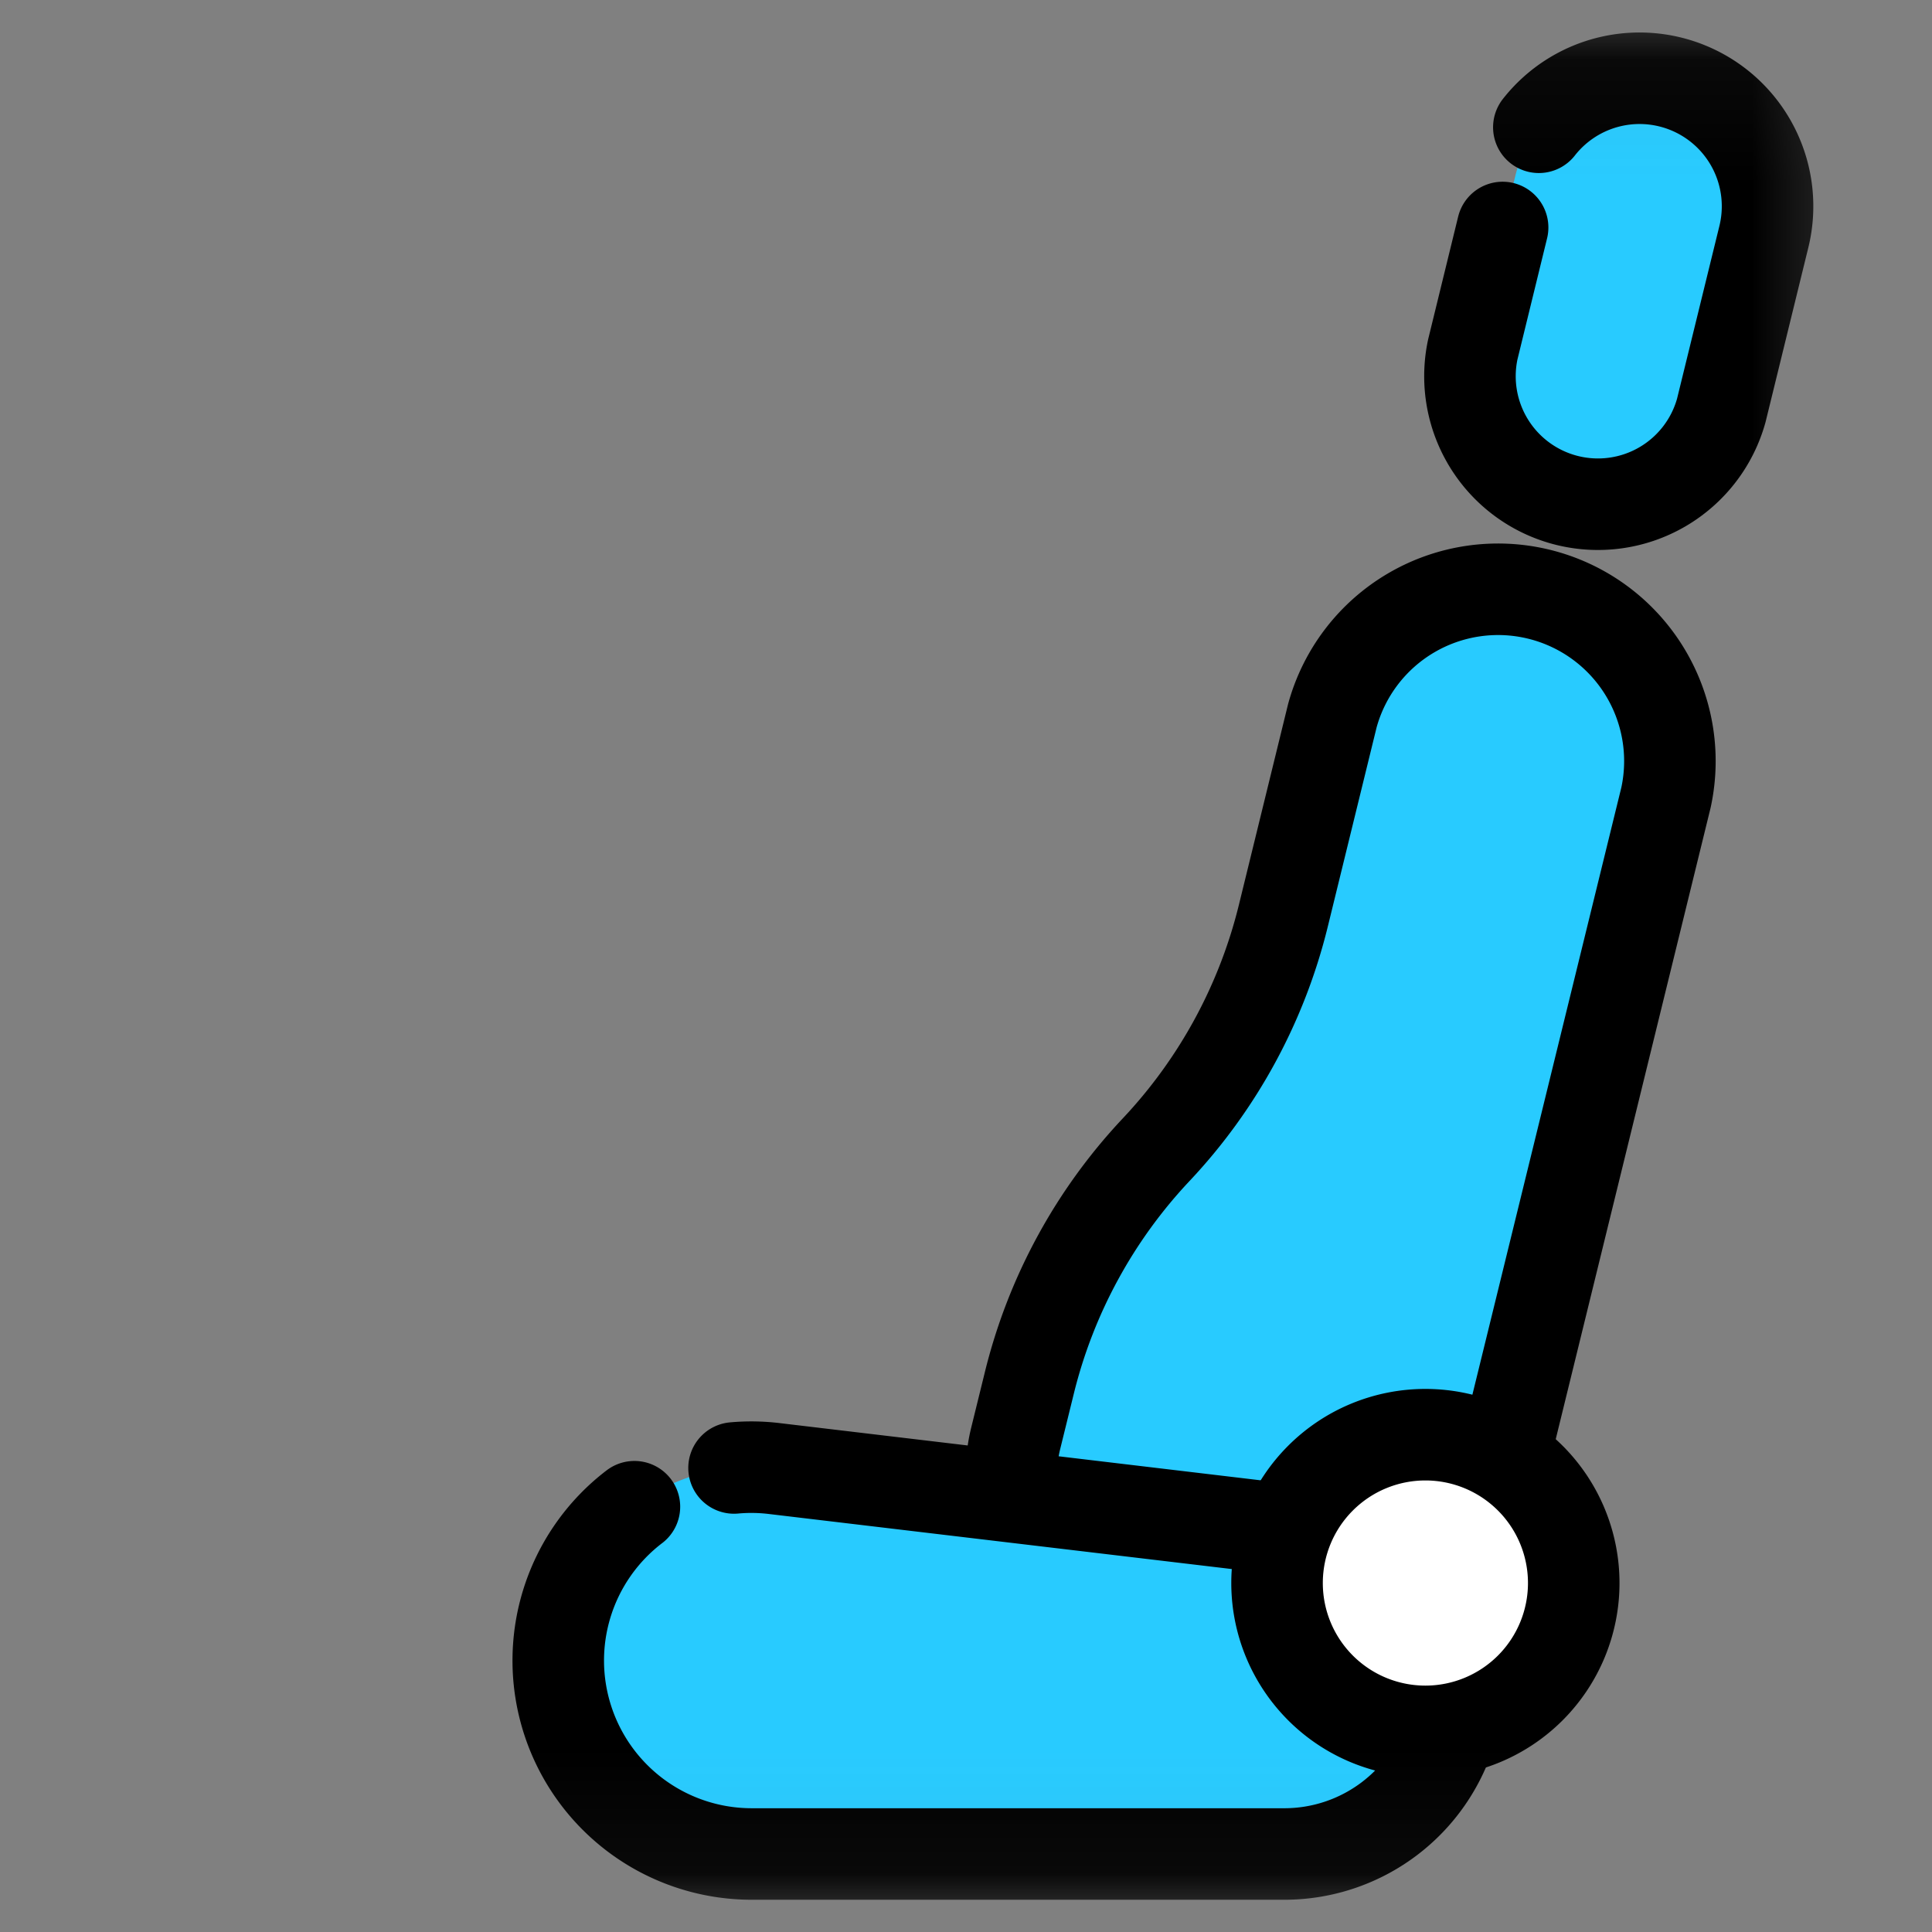 <svg width="16" height="16" viewBox="0 0 16 16" fill="none" xmlns="http://www.w3.org/2000/svg">
    <rect x="0" y="0" width="16" height="16" fill="#808080" stroke="none"/>
    <mask id="bii7ppbs4a" style="mask-type:luminance" maskUnits="userSpaceOnUse" x="0" y="0" width="16" height="16">
        <path d="M15.576.089H.424V15.91h15.152V.09z" fill="#fff"/>
    </mask>
    <g mask="url(#bii7ppbs4a)">
        <path d="m10.627 7.584.407-1.657a1.423 1.423 0 0 1 2.763.678l-1.535 6.254a1.19 1.19 0 0 1-1.44.872l-1.538-.378a1.19 1.19 0 0 1-.873-1.44l.113-.458a4.33 4.33 0 0 1 1.052-1.936 4.33 4.33 0 0 0 1.051-1.935z" fill="#28CBFF"/>
        <path d="m10.725 13.708.097.024a1.19 1.19 0 0 0 1.44-.873l1.535-6.253a1.424 1.424 0 0 0-1.756-1.711 1.423 1.423 0 0 1 1.007 1.71l-1.534 6.254c-.102.415-.41.726-.79.849z" fill="#28CBFF"/>
        <path d="m12.457 12.068 1.34-5.463a1.423 1.423 0 0 0-2.763-.678l-.406 1.657A4.331 4.331 0 0 1 9.576 9.52a4.326 4.326 0 0 0-1.052 1.935l-.113.459c-.04.163-.044.328-.017.484" stroke="#000" stroke-width=".758" stroke-miterlimit="10" stroke-linecap="round" stroke-linejoin="round"/>
        <path d="m6.413 12.162 5.85.697-.205 1.282a1.44 1.44 0 0 1-1.421 1.213H6.223a1.602 1.602 0 1 1 .19-3.192z" fill="#28CBFF"/>
        <path d="M4.73 14.33c.231.599.813 1.024 1.494 1.024h4.412a1.44 1.44 0 0 0 1.422-1.213l.205-1.282-.748-.09-.095.596A1.44 1.44 0 0 1 10 14.578H5.586c-.315 0-.609-.091-.856-.248z" fill="#28CBFF"/>
        <path d="M5.254 12.478a1.602 1.602 0 0 0 .97 2.876h4.412a1.44 1.44 0 0 0 1.382-1.034M10.659 12.667l-4.246-.505a1.584 1.584 0 0 0-.334-.005" stroke="#000" stroke-width=".758" stroke-miterlimit="10" stroke-linecap="round" stroke-linejoin="round"/>
        <path d="M13.831.677c.569.14.916.713.777 1.281l-.354 1.44a1.06 1.06 0 1 1-2.057-.504l.353-1.44a1.06 1.06 0 0 1 1.281-.777z" fill="#28CBFF"/>
        <path d="M12.598 4a1.06 1.06 0 0 0 1.656-.602l.353-1.44a1.059 1.059 0 0 0-1.186-1.3c.335.247.506.678.401 1.107l-.353 1.44c-.106.43-.46.733-.871.795z" fill="#28CBFF"/>
        <path d="m12.444 1.884-.247 1.01a1.06 1.06 0 0 0 2.058.505l.353-1.44a1.06 1.06 0 0 0-1.864-.905" stroke="#000" stroke-width=".758" stroke-miterlimit="10" stroke-linecap="round" stroke-linejoin="round"/>
        <path d="M10.576 13.11a1.228 1.228 0 1 1 2.457 0 1.228 1.228 0 0 1-2.457 0z" fill="#fff"/>
        <path d="M10.576 13.11a1.228 1.228 0 1 1 2.457 0 1.228 1.228 0 0 1-2.457 0z" stroke="#000" stroke-width=".758" stroke-miterlimit="10" stroke-linecap="round" stroke-linejoin="round"/>
    </g>
</svg>
